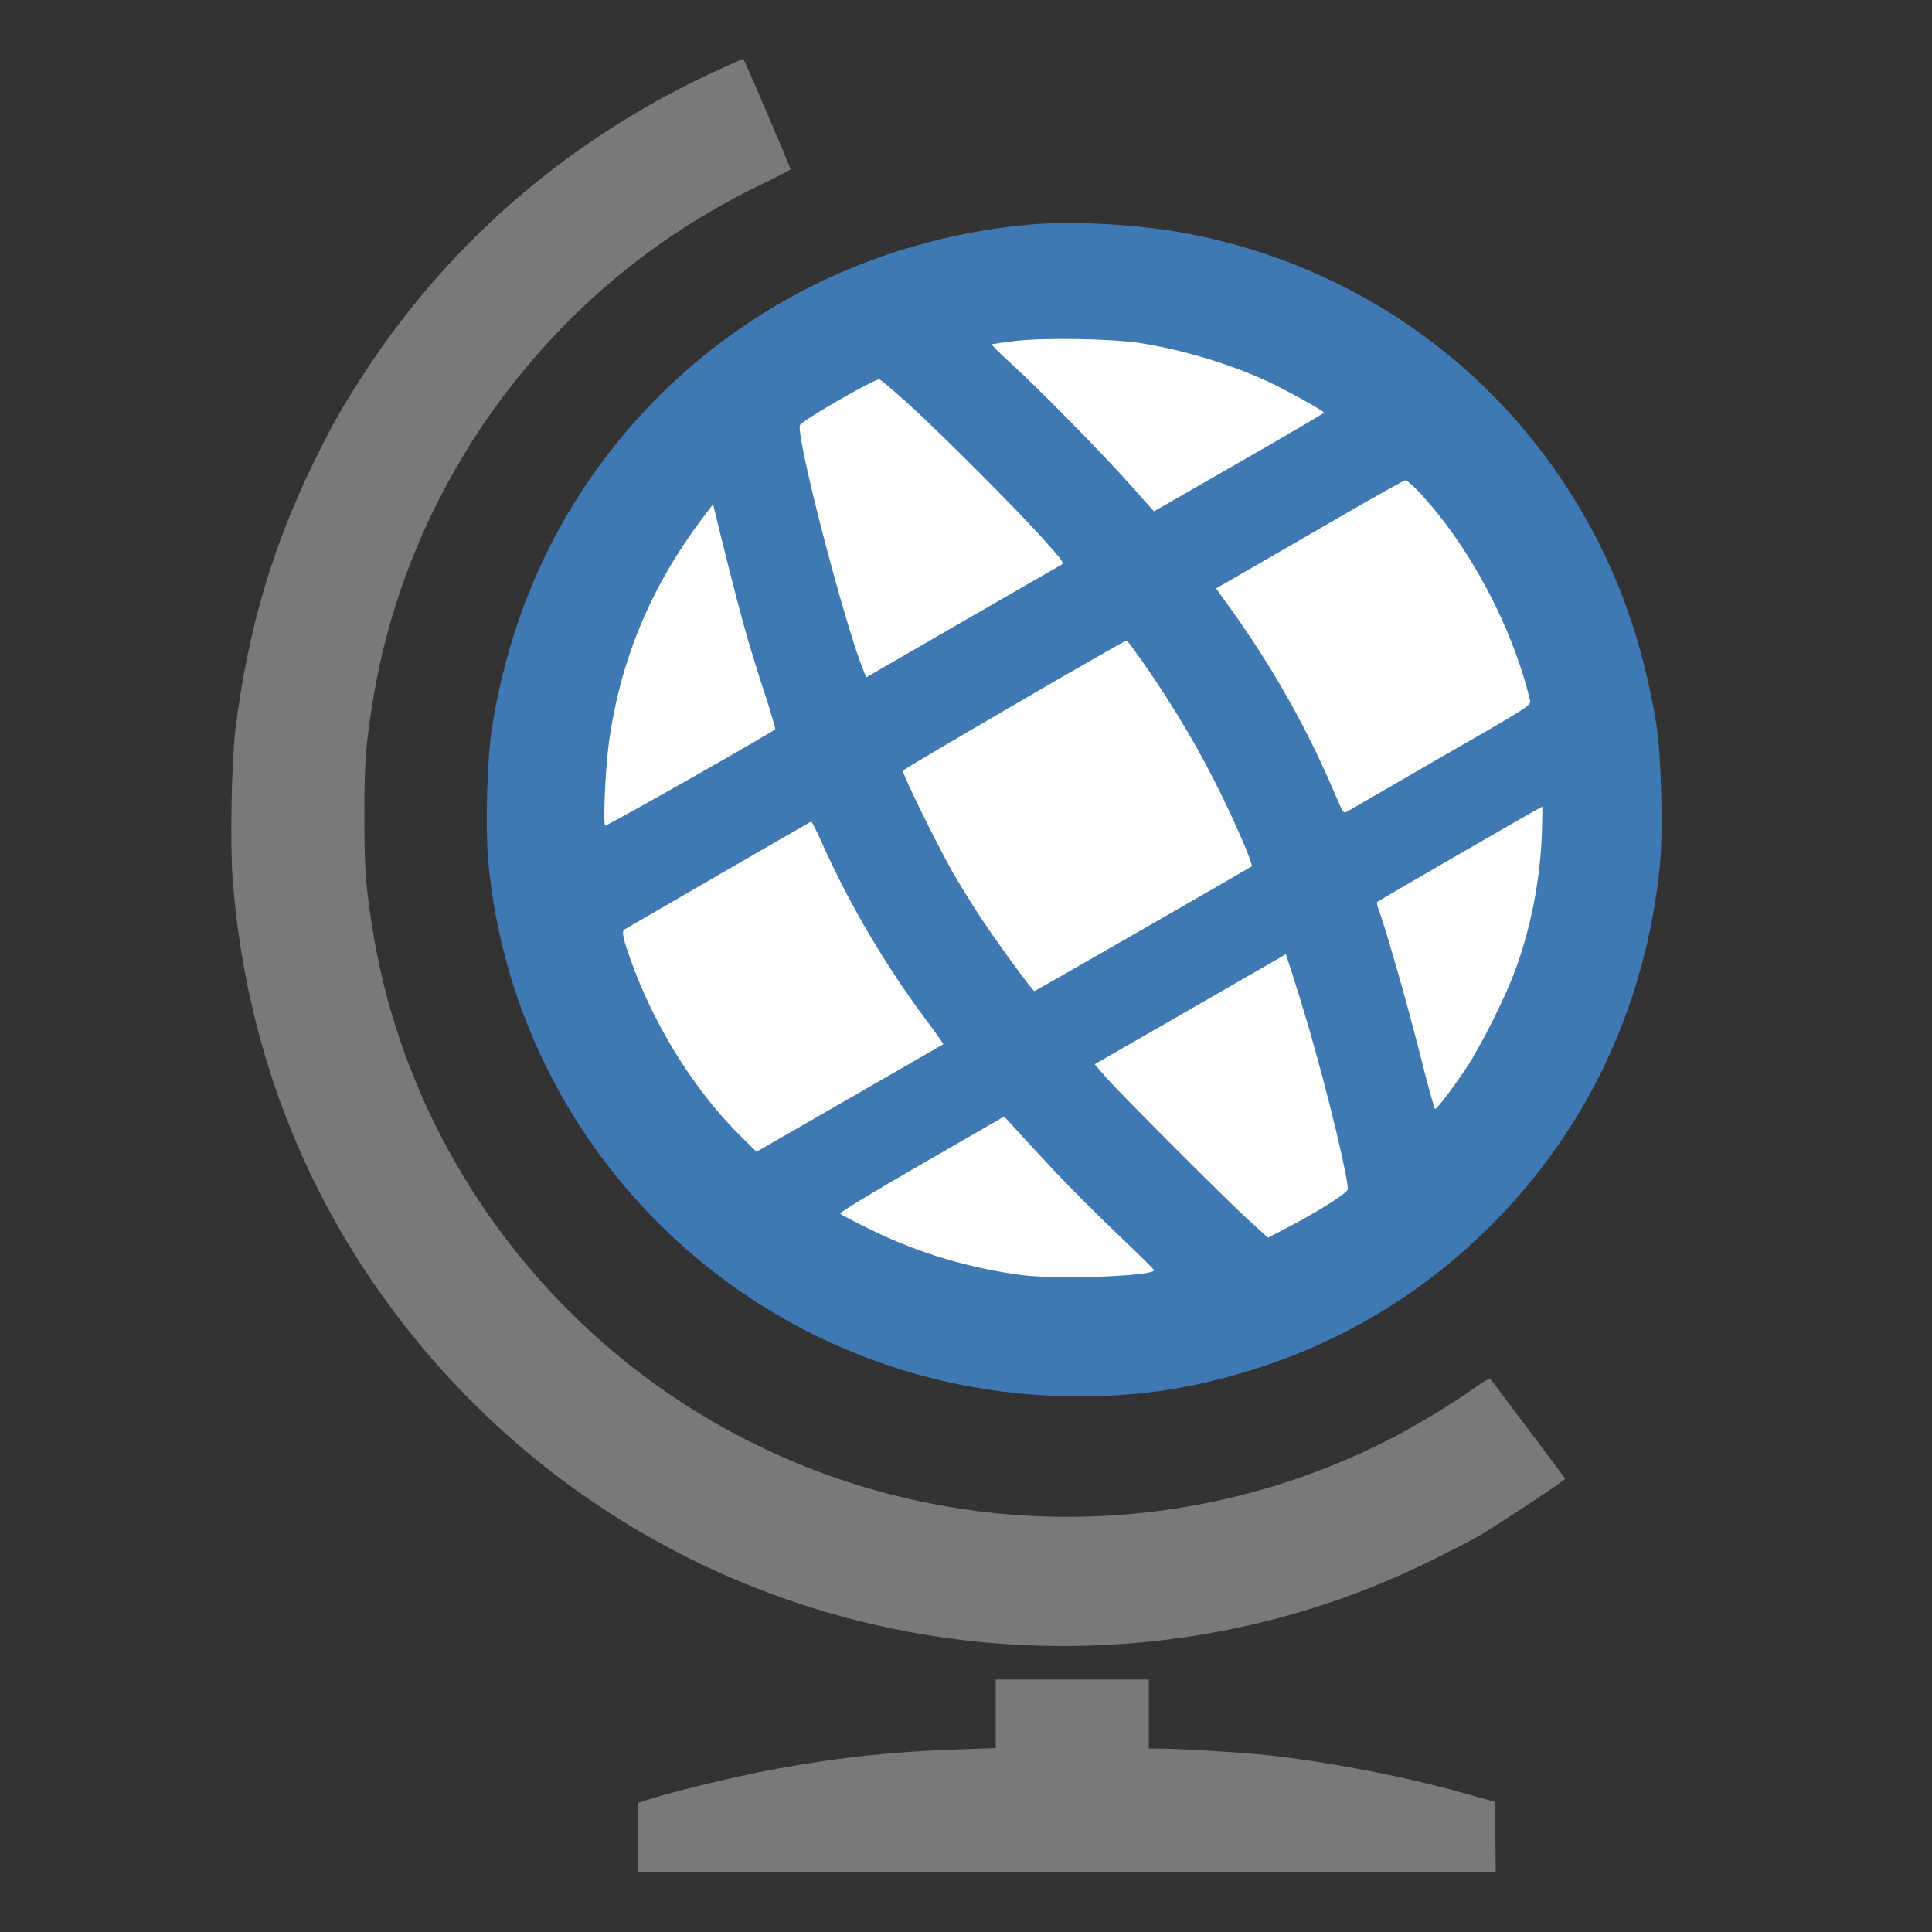 <svg version="1.1" id="Layer_1" xmlns="http://www.w3.org/2000/svg" xmlns:xlink="http://www.w3.org/1999/xlink" x="0px" y="0px" width="32px" height="32px" viewBox="0 0 32 32" enable-background="new 0 0 32 32" xml:space="preserve">
  <rect x="0" y="0" width="32" height="32" fill="#333333" stroke="none"/>
  <g id="icon">
    <circle cx="17.8" cy="13.3" r="8.8" fill="#FFFFFF"/>
    <path d="M19.707,3.876c2.725,0.531,5.049,2.163,6.454,4.533c0.64,1.075,1.057,2.255,1.273,3.587c0.083,0.501,0.114,1.798,0.059,2.339c-0.232,2.305,-1.202,4.369,-2.796,5.96c-1.387,1.384,-3.074,2.277,-5.036,2.669c-1.159,0.229,-2.537,0.219,-3.766,-0.031c-4.236,-0.859,-7.406,-4.375,-7.808,-8.657c-0.049,-0.553,-0.022,-1.678,0.059,-2.2c0.229,-1.471,0.745,-2.821,1.529,-4.001c1.662,-2.5,4.35,-4.085,7.39,-4.356C17.788,3.653,18.919,3.721,19.707,3.876zM16.802,5.649c-0.195,0.025,-0.365,0.049,-0.377,0.053c-0.009,0.006,0.139,0.154,0.337,0.334c0.467,0.426,1.505,1.483,1.977,2.014l0.374,0.42l1.409,-0.809c0.772,-0.442,1.406,-0.816,1.409,-0.825c0,-0.028,-0.636,-0.38,-0.942,-0.522c-0.633,-0.29,-1.412,-0.525,-2.116,-0.633C18.412,5.609,17.263,5.591,16.802,5.649zM14.562,6.283c-0.096,0.003,-1.227,0.652,-1.31,0.754c-0.09,0.108,0.708,3.207,1.041,4.047l0.053,0.136l1.576,-0.911c0.868,-0.501,1.607,-0.927,1.644,-0.945c0.068,-0.037,0.059,-0.049,-0.275,-0.423c-0.445,-0.501,-1.746,-1.801,-2.28,-2.283C14.782,6.453,14.581,6.283,14.562,6.283zM23.278,7.954c-0.019,0,-0.479,0.256,-1.023,0.572c-0.544,0.315,-1.242,0.717,-1.551,0.896l-0.562,0.324l0.226,0.315c0.708,0.983,1.298,2.03,1.749,3.105c0.13,0.3,0.136,0.312,0.198,0.275c0.037,-0.022,0.735,-0.426,1.554,-0.899c1.458,-0.837,1.492,-0.859,1.474,-0.939c-0.294,-1.233,-1.023,-2.592,-1.86,-3.476C23.389,8.031,23.297,7.951,23.278,7.954zM12.029,9.239l-0.219,-0.887l-0.204,0.269c-0.834,1.118,-1.335,2.327,-1.52,3.674c-0.059,0.423,-0.099,1.356,-0.062,1.381c0.022,0.012,2.753,-1.536,2.815,-1.597c0.009,-0.006,-0.062,-0.247,-0.154,-0.535c-0.096,-0.284,-0.229,-0.72,-0.303,-0.967C12.31,10.33,12.152,9.731,12.029,9.239zM18.656,10.611c-0.04,-0.003,-3.689,2.123,-3.701,2.153c-0.015,0.046,0.556,1.214,0.834,1.699c0.124,0.216,0.349,0.581,0.507,0.813c0.287,0.429,0.809,1.14,0.837,1.14c0.015,0,3.565,-2.039,3.599,-2.067c0.031,-0.028,-0.294,-0.776,-0.606,-1.393c-0.368,-0.732,-0.865,-1.542,-1.393,-2.262C18.699,10.648,18.665,10.611,18.656,10.611zM25.543,13.361c-0.019,0,-2.716,1.56,-2.734,1.579c-0.006,0.009,0,0.056,0.019,0.105c0.111,0.29,0.473,1.554,0.68,2.37c0.13,0.522,0.25,0.952,0.26,0.952c0.034,0,0.281,-0.321,0.522,-0.683c0.244,-0.371,0.646,-1.171,0.809,-1.619c0.256,-0.695,0.411,-1.489,0.439,-2.252C25.546,13.562,25.549,13.358,25.543,13.361zM13.435,13.608c-0.012,0.003,-2.876,1.659,-3.09,1.786c-0.056,0.034,-0.025,0.164,0.142,0.618c0.392,1.05,1.044,2.079,1.783,2.809l0.26,0.256l1.542,-0.887c0.847,-0.488,1.545,-0.89,1.551,-0.893c0.006,-0.006,-0.117,-0.182,-0.275,-0.392c-0.701,-0.939,-1.31,-1.977,-1.773,-3.031C13.506,13.726,13.444,13.605,13.435,13.608zM21.415,16.163l-0.117,-0.358l-1.582,0.911l-1.585,0.911l0.192,0.222c0.26,0.294,2.002,2.039,2.379,2.379l0.3,0.272l0.38,-0.198c0.448,-0.235,0.915,-0.531,0.939,-0.596c0.034,-0.087,-0.318,-1.566,-0.618,-2.595C21.61,16.788,21.48,16.364,21.415,16.163zM16.833,18.712l-0.201,-0.219l-1.366,0.788c-0.794,0.457,-1.359,0.8,-1.35,0.819c0.012,0.019,0.247,0.142,0.522,0.275c0.785,0.383,1.607,0.627,2.487,0.745c0.599,0.077,2.215,0.015,2.187,-0.083c-0.003,-0.019,-0.272,-0.281,-0.596,-0.59c-0.321,-0.306,-0.788,-0.772,-1.035,-1.035S16.944,18.836,16.833,18.712z" fill="#3E79B4"/>
    <path d="M12.307,0.972l0.034,0.068c0.053,0.099,0.754,1.743,0.754,1.764c0,0.009,-0.198,0.111,-0.439,0.229c-0.72,0.343,-1.406,0.76,-2.018,1.22c-2.373,1.792,-3.992,4.455,-4.461,7.344c-0.12,0.748,-0.142,1.023,-0.142,1.916s0.022,1.168,0.142,1.916c0.578,3.538,2.842,6.664,6.053,8.351c3.362,1.767,7.384,1.792,10.767,0.068c0.457,-0.232,1.091,-0.618,1.452,-0.877c0.117,-0.087,0.222,-0.145,0.235,-0.133c0.009,0.012,0.294,0.389,0.63,0.837l0.612,0.816l-0.074,0.059c-0.148,0.117,-1.131,0.76,-1.384,0.905c-0.142,0.08,-0.497,0.263,-0.788,0.405c-1.882,0.927,-3.946,1.403,-6.074,1.403c-4.353,0,-8.416,-2.018,-11.036,-5.478c-1.588,-2.095,-2.512,-4.557,-2.716,-7.221c-0.046,-0.599,-0.019,-1.937,0.046,-2.487c0.198,-1.61,0.615,-3.037,1.298,-4.421c0.328,-0.667,0.479,-0.93,0.868,-1.526c1.449,-2.203,3.476,-3.918,5.932,-5.018L12.307,0.972zM16.493,27.818h1.267h1.267v0.572v0.572h0.164c0.334,0,1.35,0.062,1.783,0.108c1.01,0.108,2.234,0.343,3.204,0.612l0.581,0.161l0.009,0.578l0.006,0.581h-7.106h-7.106v-0.572v-0.568l0.256,-0.08c0.451,-0.139,1.474,-0.383,2.076,-0.491c1.026,-0.185,1.885,-0.278,2.975,-0.315l0.624,-0.022v-0.565V27.818z" fill="#797979"/>
  </g>
</svg>